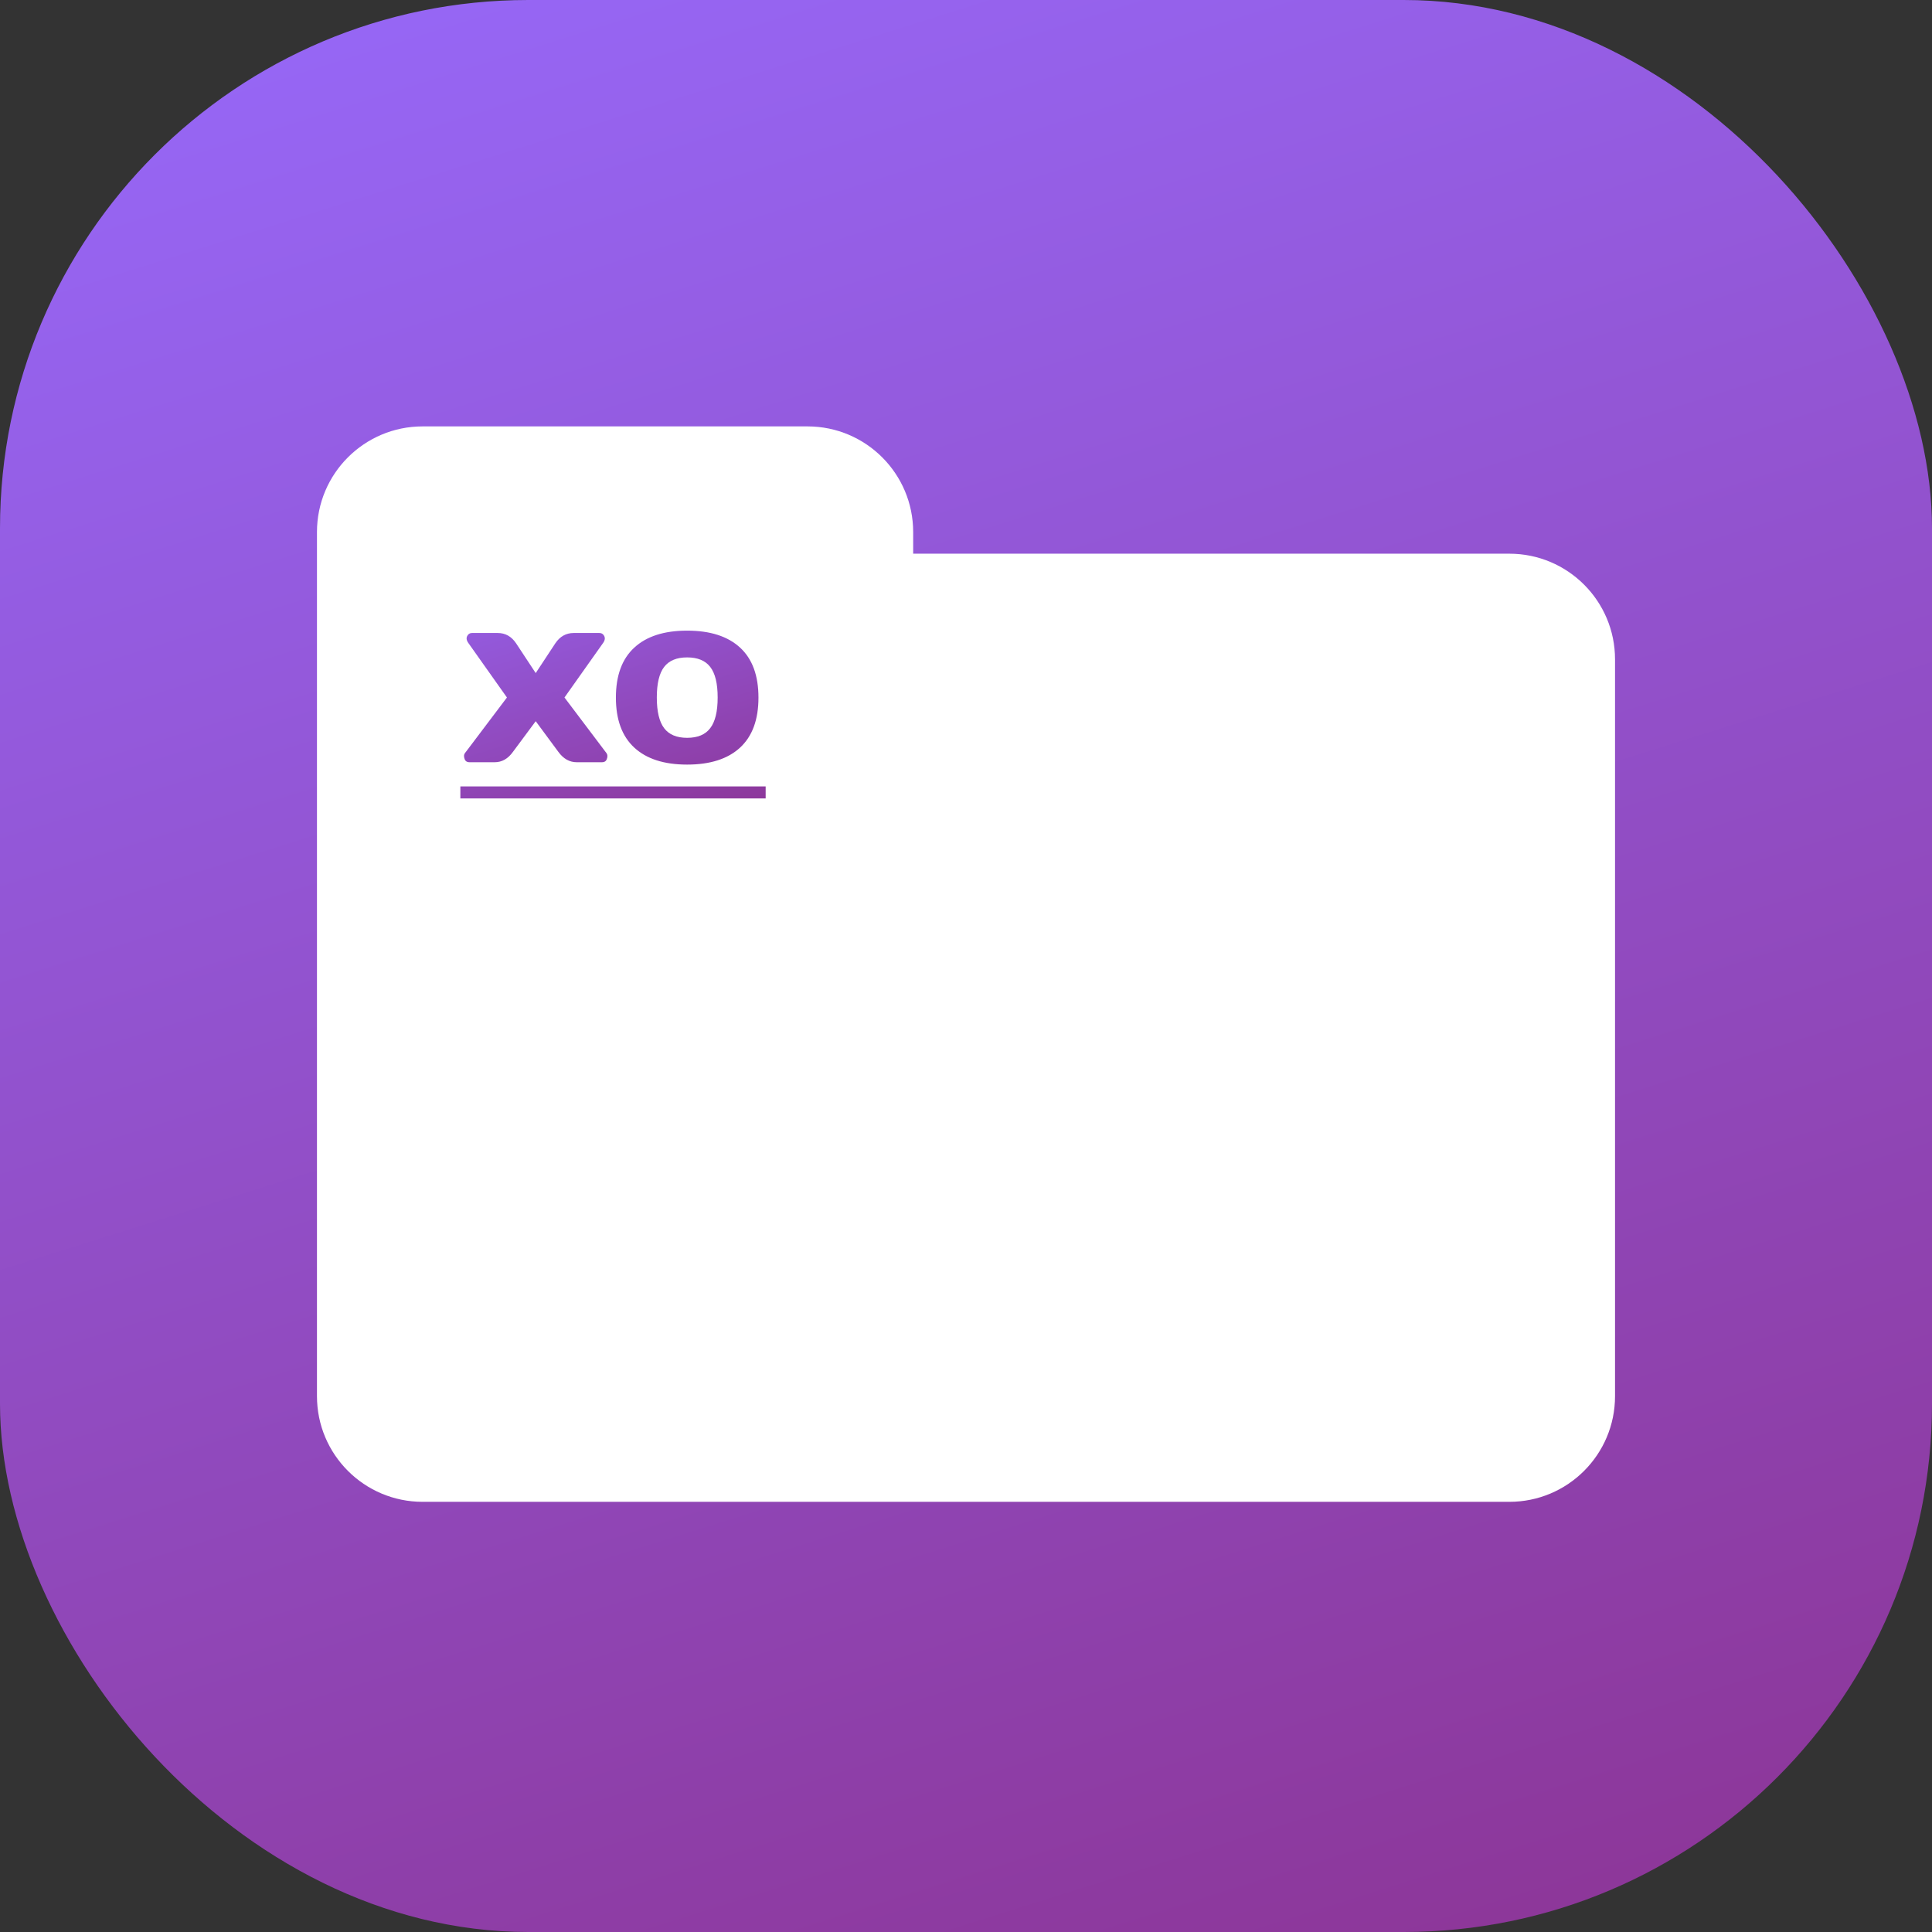 <svg width="512" height="512" viewBox="0 0 512 512" fill="none" xmlns="http://www.w3.org/2000/svg">
<rect x="0" y="0" width="512" height="512" fill="#333333" stroke="none"/>
<rect width="512" height="512" rx="140" fill="url(#paint0_linear_316_610)"/>
<path fill-rule="evenodd" clip-rule="evenodd" d="M112 113C96.536 113 84 125.536 84 141V174.735V325.796V370C84 385.464 96.536 398 112 398H400C415.464 398 428 385.464 428 370V174.735C428 159.271 415.464 146.735 400 146.735H242V141C242 125.536 229.464 113 214 113H112Z" fill="white"/>
<path d="M123.094 201.031C123.01 200.823 122.969 200.573 122.969 200.281C122.969 199.969 123.135 199.625 123.469 199.25L134.344 184.844L124.188 170.5C123.521 169.625 123.479 168.854 124.062 168.188C124.312 167.896 124.667 167.75 125.125 167.75H131.906C133.927 167.75 135.552 168.667 136.781 170.5L141.969 178.375L147.156 170.5C148.385 168.667 150.01 167.75 152.031 167.75H158.812C159.271 167.75 159.625 167.896 159.875 168.188C160.458 168.854 160.417 169.625 159.75 170.5L149.594 184.844L160.469 199.25C160.802 199.625 160.969 199.979 160.969 200.312C160.969 200.625 160.927 200.865 160.844 201.031C160.677 201.677 160.229 202 159.5 202H152.844C150.927 202 149.302 201.083 147.969 199.25L141.969 191.125L135.938 199.25C134.625 201.083 133.01 202 131.094 202H124.438C123.708 202 123.26 201.677 123.094 201.031ZM168.094 198.125C164.844 195.125 163.219 190.708 163.219 184.875C163.219 179.021 164.844 174.604 168.094 171.625C171.344 168.625 176.01 167.125 182.094 167.125C188.198 167.125 192.875 168.625 196.125 171.625C199.375 174.604 201 179.021 201 184.875C201 190.708 199.375 195.125 196.125 198.125C192.875 201.125 188.198 202.625 182.094 202.625C176.01 202.625 171.344 201.125 168.094 198.125ZM176 176.75C174.708 178.438 174.062 181.135 174.062 184.844C174.062 188.552 174.708 191.26 176 192.969C177.292 194.677 179.323 195.531 182.094 195.531C184.885 195.531 186.927 194.677 188.219 192.969C189.531 191.26 190.188 188.552 190.188 184.844C190.188 181.135 189.531 178.438 188.219 176.75C186.927 175.062 184.885 174.219 182.094 174.219C179.323 174.219 177.292 175.062 176 176.75Z" fill="url(#paint1_linear_316_610)"/>
<path d="M122 208.406H202.906V211.594H122V208.406Z" fill="url(#paint2_linear_316_610)"/>
<defs>
<linearGradient id="paint0_linear_316_610" x1="0" y1="0" x2="192.74" y2="612.469" gradientUnits="userSpaceOnUse">
<stop stop-color="#9769FA"/>
<stop offset="1" stop-color="#8C3494"/>
</linearGradient>
<linearGradient id="paint1_linear_316_610" x1="122" y1="138" x2="152.492" y2="234.895" gradientUnits="userSpaceOnUse">
<stop stop-color="#9769FA"/>
<stop offset="1" stop-color="#8C3494"/>
</linearGradient>
<linearGradient id="paint2_linear_316_610" x1="122" y1="138" x2="152.492" y2="234.895" gradientUnits="userSpaceOnUse">
<stop stop-color="#9769FA"/>
<stop offset="1" stop-color="#8C3494"/>
</linearGradient>
</defs>
</svg>
